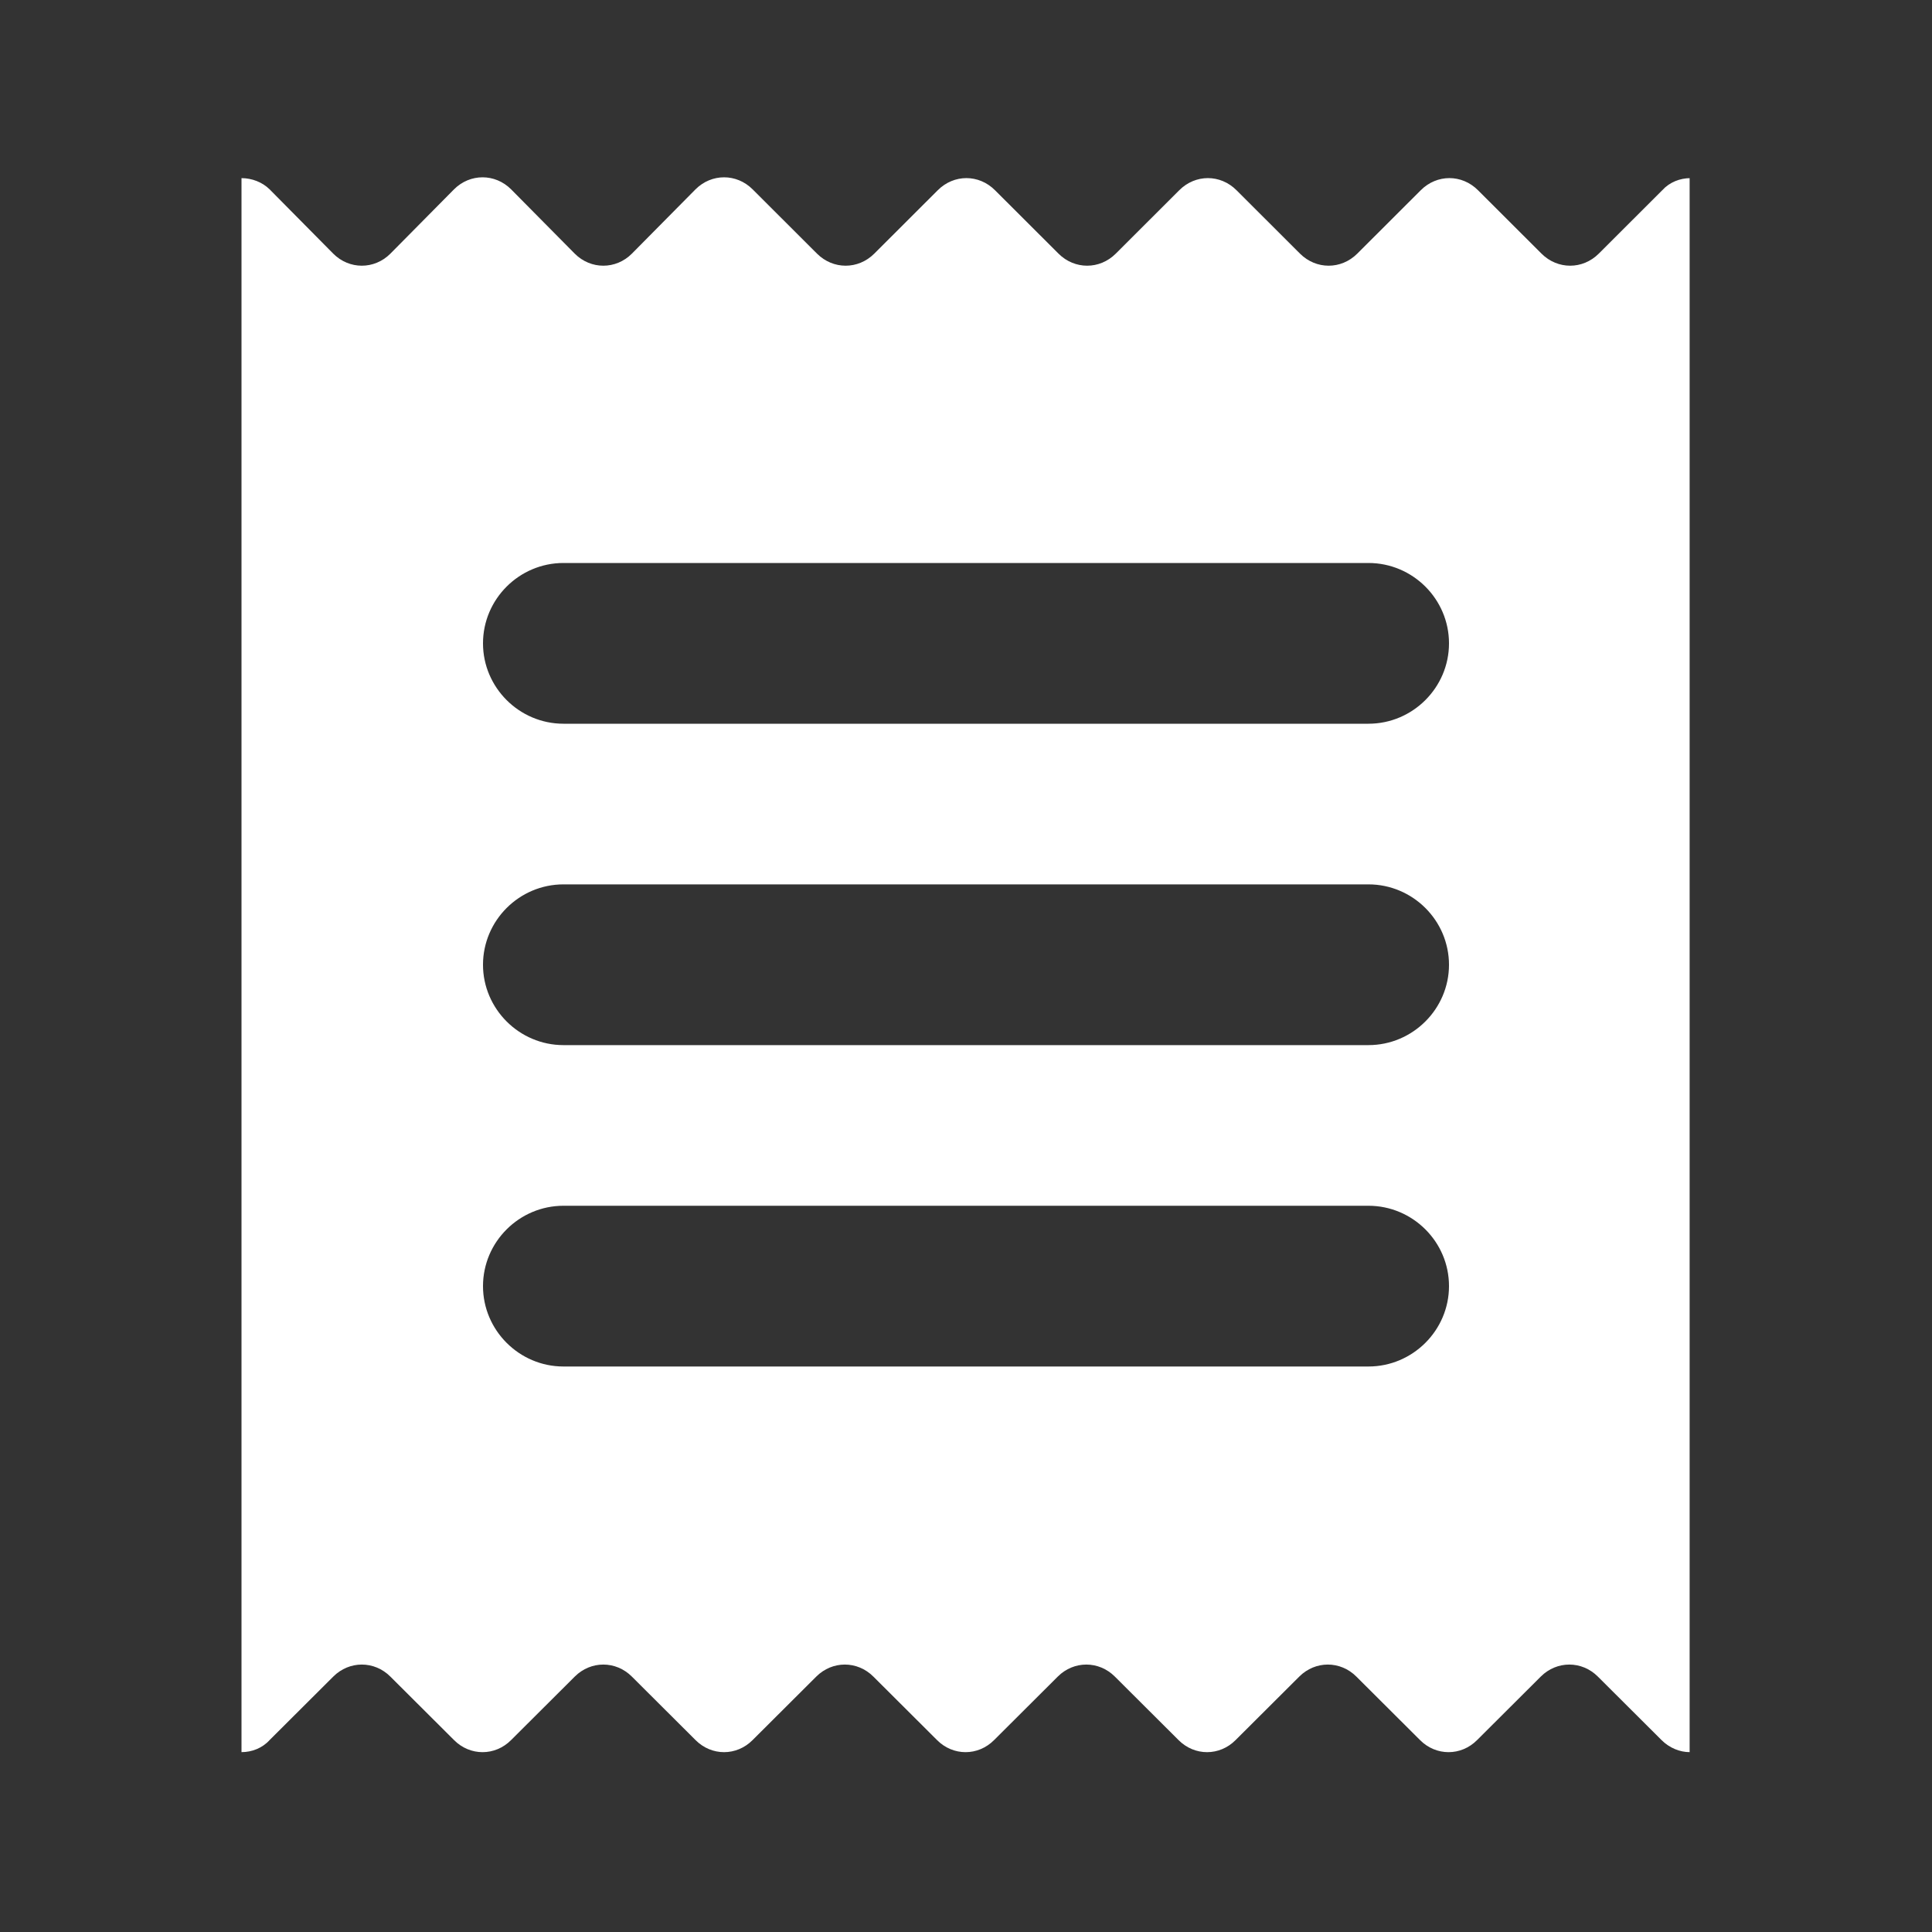 <svg width="20" height="20" viewBox="0 0 20 20" fill="none" xmlns="http://www.w3.org/2000/svg">
<rect x="0" y="0" width="20" height="20" fill="#333333" stroke="none"/>
<path d="M17.5 1.844C17.391 1.844 17.283 1.886 17.208 1.969L16.55 2.626C16.383 2.792 16.125 2.792 15.958 2.626L15.3 1.969C15.133 1.802 14.875 1.802 14.708 1.969L14.05 2.626C13.883 2.792 13.625 2.792 13.458 2.626L12.8 1.969C12.633 1.802 12.375 1.802 12.208 1.969L11.55 2.626C11.383 2.792 11.125 2.792 10.958 2.626L10.3 1.969C10.133 1.802 9.875 1.802 9.708 1.969L9.05 2.626C8.883 2.792 8.625 2.792 8.458 2.626L7.791 1.96C7.625 1.794 7.366 1.794 7.2 1.96L6.541 2.626C6.375 2.792 6.116 2.792 5.95 2.626L5.291 1.96C5.125 1.794 4.866 1.794 4.7 1.96L4.041 2.626C3.875 2.792 3.616 2.792 3.45 2.626L2.791 1.96C2.716 1.886 2.608 1.844 2.5 1.844V18.138C2.608 18.138 2.716 18.096 2.791 18.013L3.45 17.356C3.616 17.19 3.875 17.19 4.041 17.356L4.7 18.013C4.866 18.18 5.125 18.18 5.291 18.013L5.95 17.356C6.116 17.19 6.375 17.19 6.541 17.356L7.2 18.013C7.366 18.18 7.625 18.18 7.791 18.013L8.45 17.356C8.616 17.19 8.875 17.19 9.041 17.356L9.7 18.013C9.866 18.18 10.125 18.18 10.291 18.013L10.95 17.356C11.116 17.19 11.375 17.19 11.541 17.356L12.2 18.013C12.366 18.18 12.625 18.18 12.791 18.013L13.45 17.356C13.616 17.19 13.875 17.19 14.041 17.356L14.7 18.013C14.866 18.18 15.125 18.18 15.291 18.013L15.95 17.356C16.116 17.19 16.375 17.19 16.541 17.356L17.2 18.013C17.283 18.096 17.391 18.138 17.491 18.138V1.844H17.5ZM14.166 14.146H5.833C5.375 14.146 5 13.771 5 13.314C5 12.856 5.375 12.482 5.833 12.482H14.166C14.625 12.482 15 12.856 15 13.314C15 13.771 14.625 14.146 14.166 14.146ZM14.166 10.819H5.833C5.375 10.819 5 10.444 5 9.987C5 9.529 5.375 9.155 5.833 9.155H14.166C14.625 9.155 15 9.529 15 9.987C15 10.444 14.625 10.819 14.166 10.819ZM14.166 7.492H5.833C5.375 7.492 5 7.117 5 6.66C5 6.202 5.375 5.828 5.833 5.828H14.166C14.625 5.828 15 6.202 15 6.66C15 7.117 14.625 7.492 14.166 7.492Z" fill="white"/>
</svg>
